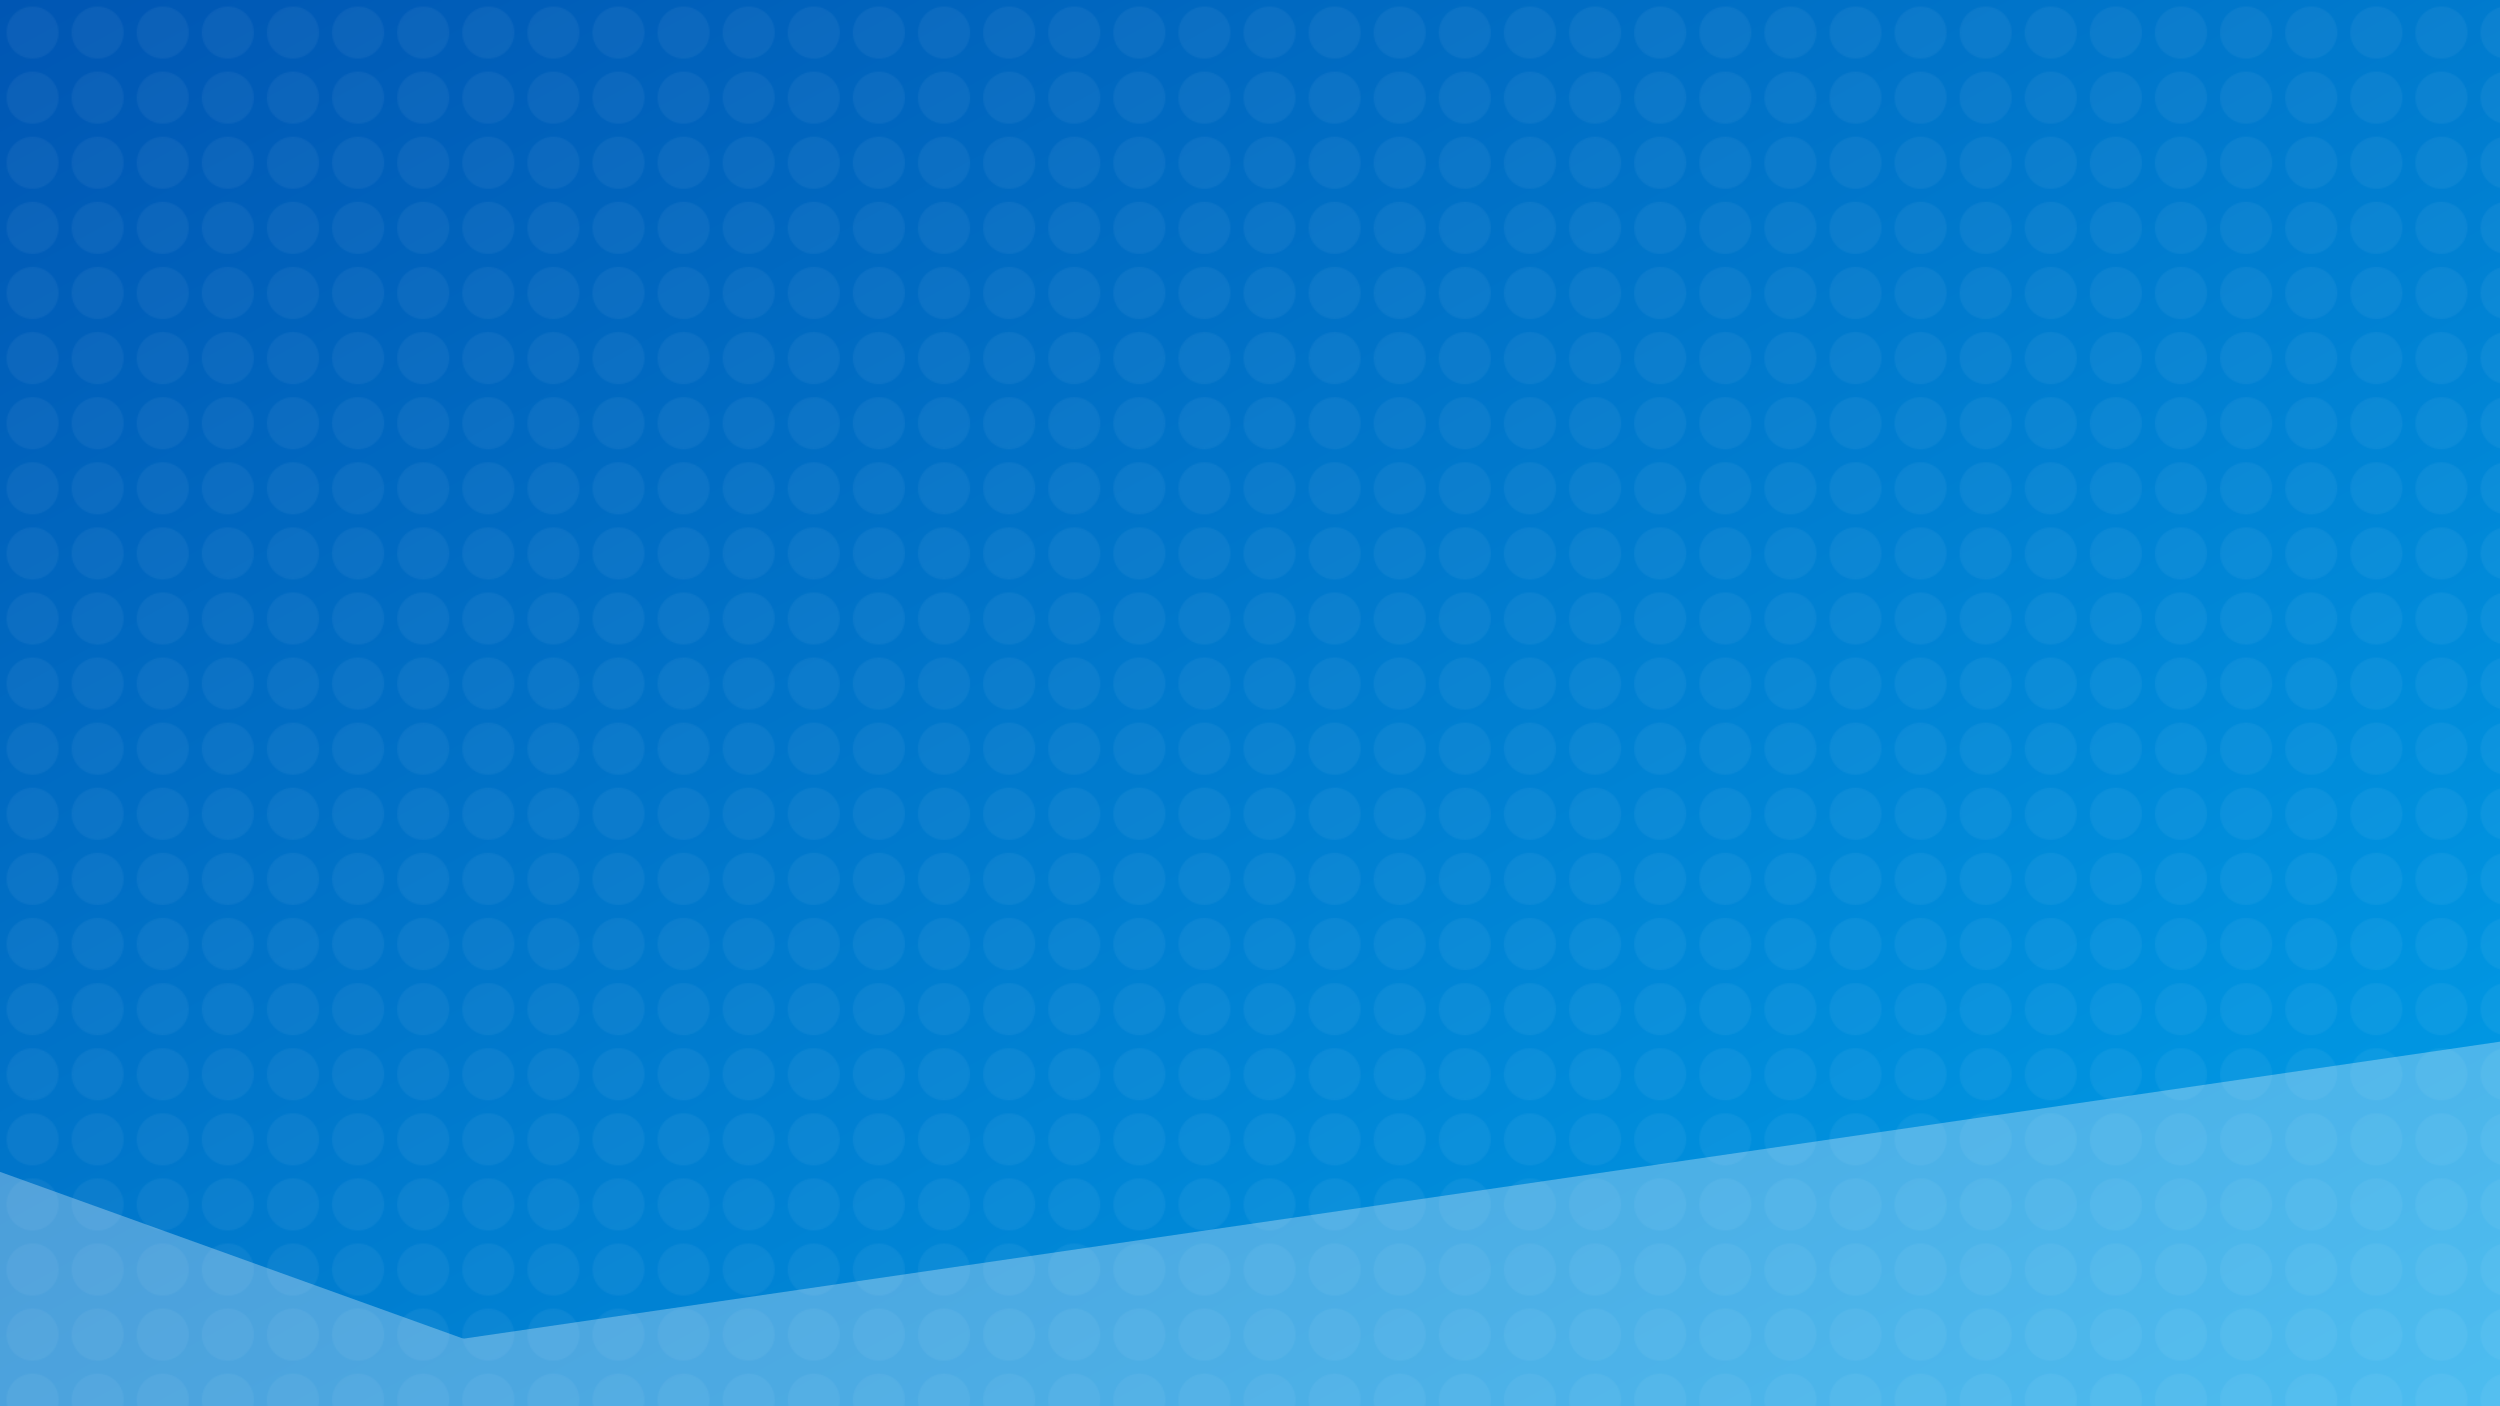 <svg xmlns="http://www.w3.org/2000/svg" width="1920" height="1080" viewBox="0 0 1920 1080">
  <defs>
    <linearGradient id="grad1" x1="0%" y1="0%" x2="100%" y2="100%">
      <stop offset="0%" style="stop-color:#0056b3;stop-opacity:1" />
      <stop offset="100%" style="stop-color:#00a0e9;stop-opacity:1" />
    </linearGradient>
    <pattern id="pattern1" width="50" height="50" patternUnits="userSpaceOnUse">
      <circle cx="25" cy="25" r="20" fill="rgba(255, 255, 255, 0.05)" />
    </pattern>
  </defs>
  <rect width="1920" height="1080" fill="url(#grad1)" />
  <rect width="1920" height="1080" fill="url(#pattern1)" />
  <g opacity="0.3">
    <path d="M0,1080 L1920,800 L1920,1080 Z" fill="#ffffff" />
    <path d="M0,1080 L0,900 L500,1080 Z" fill="#ffffff" />
  </g>
</svg>